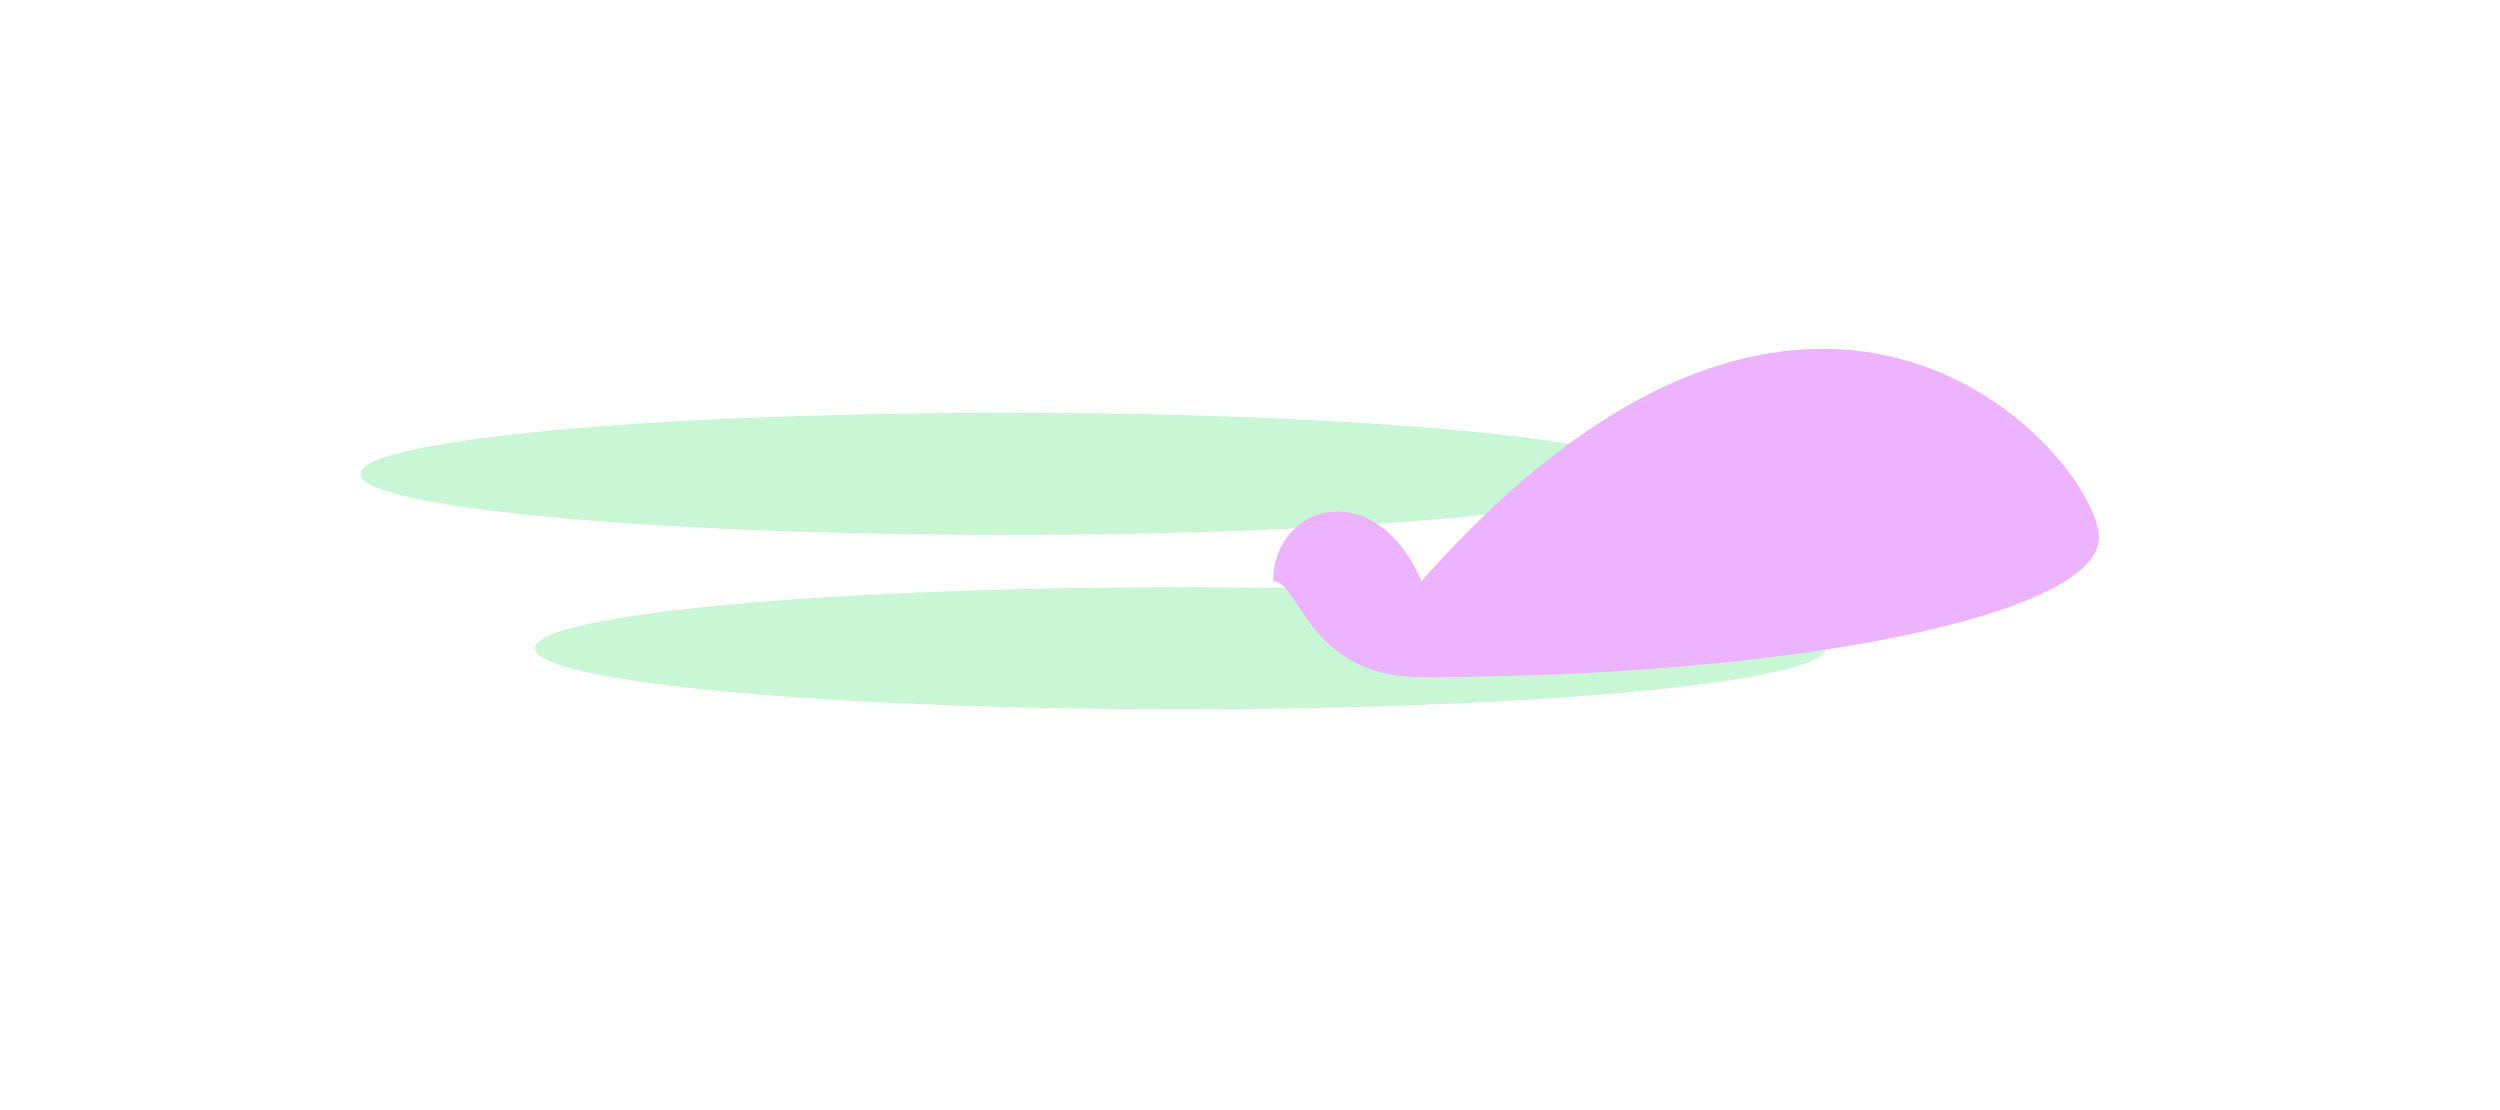 <svg width="430" height="191" viewBox="0 0 430 191" fill="none" xmlns="http://www.w3.org/2000/svg">
<g clip-path="url(#clip0_2_2)">
<g opacity="0.3">
<g filter="url(#filter0_f_2_2)">
<ellipse cx="173" cy="81.5" rx="111" ry="10.5" fill="#49E06E"/>
</g>
<g filter="url(#filter1_f_2_2)">
<ellipse cx="203" cy="111.5" rx="111" ry="10.5" fill="#49E06E"/>
</g>
<g filter="url(#filter2_f_2_2)">
<path d="M361 92.462C361 105.717 308.841 116.462 244.5 116.462C225 116.462 223.5 99.962 219 99.962C219 86.708 236.5 81.5 244.5 99.962C313 22.462 361 79.208 361 92.462Z" fill="#C300FF"/>
</g>
</g>
</g>
<defs>
<filter id="filter0_f_2_2" x="16" y="25" width="314" height="113" filterUnits="userSpaceOnUse" color-interpolation-filters="sRGB">
<feFlood flood-opacity="0" result="BackgroundImageFix"/>
<feBlend mode="normal" in="SourceGraphic" in2="BackgroundImageFix" result="shape"/>
<feGaussianBlur stdDeviation="23" result="effect1_foregroundBlur_2_2"/>
</filter>
<filter id="filter1_f_2_2" x="46" y="55" width="314" height="113" filterUnits="userSpaceOnUse" color-interpolation-filters="sRGB">
<feFlood flood-opacity="0" result="BackgroundImageFix"/>
<feBlend mode="normal" in="SourceGraphic" in2="BackgroundImageFix" result="shape"/>
<feGaussianBlur stdDeviation="23" result="effect1_foregroundBlur_2_2"/>
</filter>
<filter id="filter2_f_2_2" x="149" y="-10" width="282" height="196.462" filterUnits="userSpaceOnUse" color-interpolation-filters="sRGB">
<feFlood flood-opacity="0" result="BackgroundImageFix"/>
<feBlend mode="normal" in="SourceGraphic" in2="BackgroundImageFix" result="shape"/>
<feGaussianBlur stdDeviation="35" result="effect1_foregroundBlur_2_2"/>
</filter>
<clipPath id="clip0_2_2">
<rect width="430" height="191" fill="white"/>
</clipPath>
</defs>
</svg>
